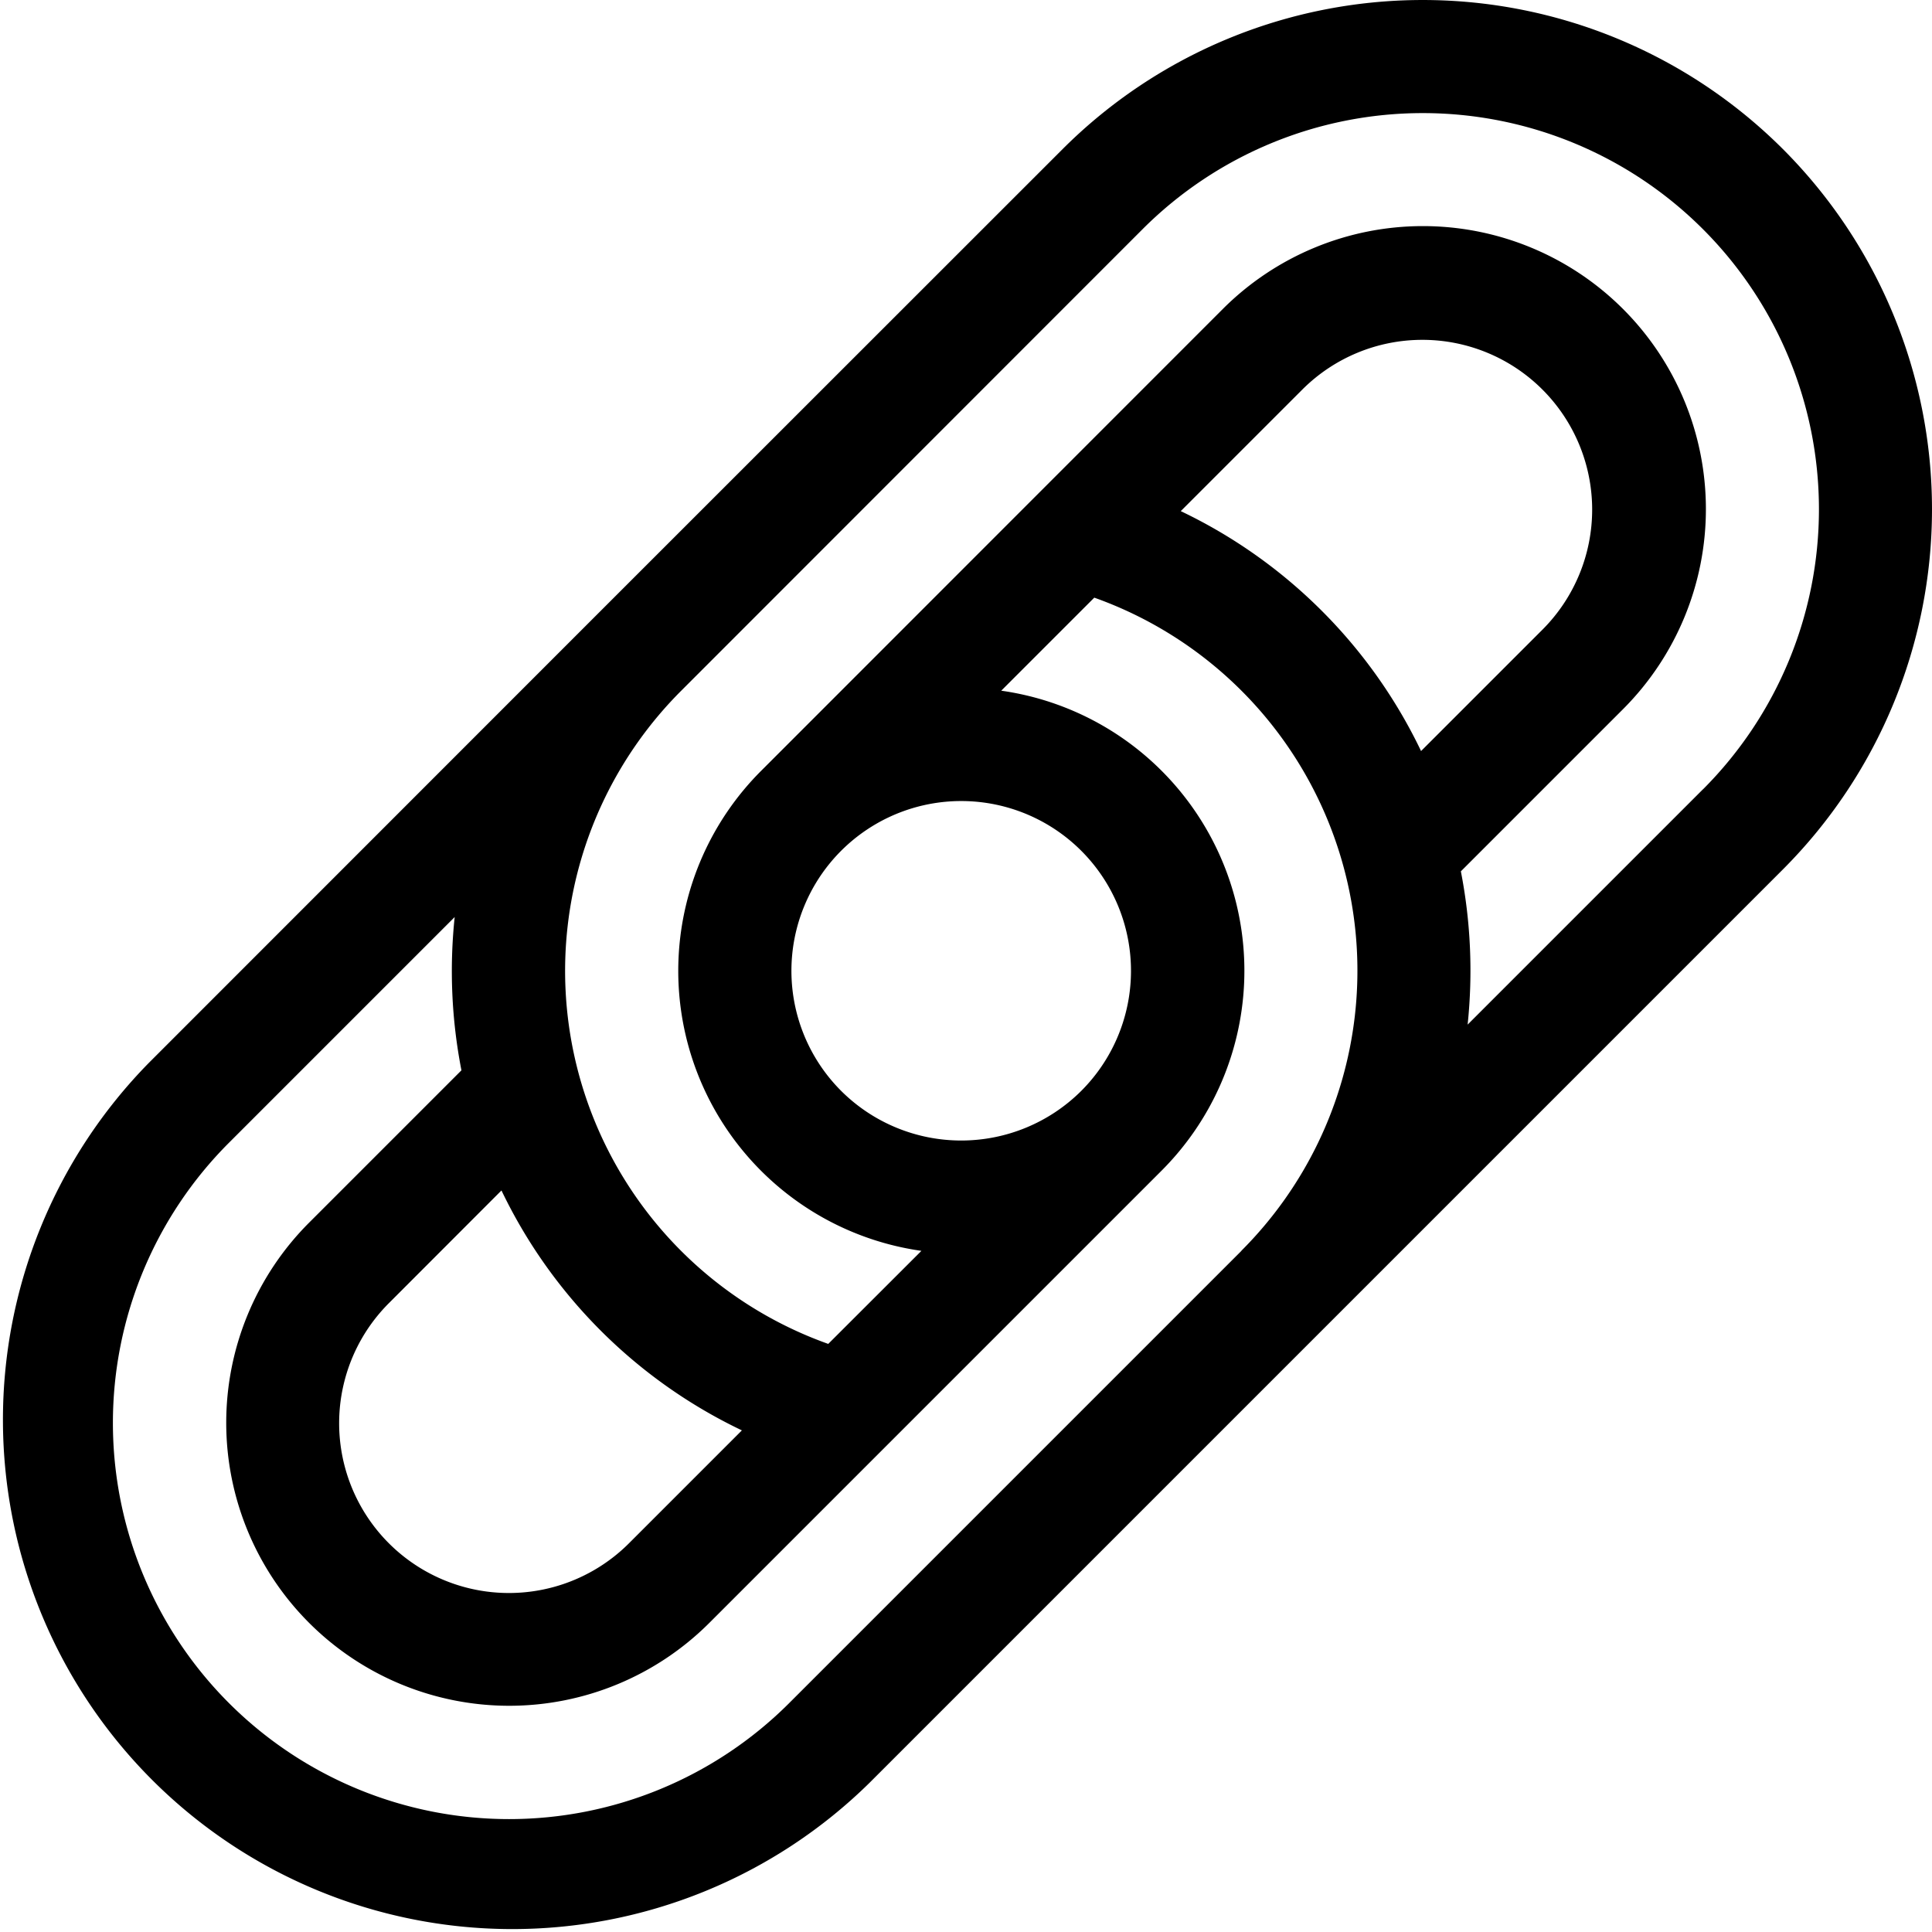 <svg xmlns="http://www.w3.org/2000/svg" width="50" height="50" viewBox="0 0 50 50">
    <g>
        <g>
            <path d="M46.142 3.859a13.187 13.187 0 0 0-18.642 0L15.555 15.8 3.859 27.5A13.182 13.182 0 0 0 22.5 46.142l11.7-11.7L46.142 22.5a13.188 13.188 0 0 0 0-18.641zM32.125 32.375l-11.7 11.7a10.253 10.253 0 0 1-14.5-14.5l5.842-5.842a13.4 13.4 0 0 0 .175 3.967L8 31.642A7.323 7.323 0 0 0 18.358 42l11.7-11.7a7.319 7.319 0 0 0-4.146-12.425l2.408-2.408a10.248 10.248 0 0 1 3.809 16.9zm-19.147-1.566a13.2 13.2 0 0 0 6.222 6.209l-2.909 2.909a4.394 4.394 0 1 1-6.214-6.214zm8.791-2.577a4.394 4.394 0 1 1 6.214 0 4.4 4.4 0 0 1-6.214 0zM34.2 15.8a13.179 13.179 0 0 0-3.642-2.572l3.159-3.159a4.394 4.394 0 0 1 6.214 6.214l-3.154 3.154A13.167 13.167 0 0 0 34.2 15.8zm9.874 4.625l-6.092 6.092a13.4 13.4 0 0 0-.175-3.967l4.2-4.2A7.323 7.323 0 0 0 31.643 8L19.7 19.947a7.319 7.319 0 0 0 4.146 12.425l-2.411 2.408a10.248 10.248 0 0 1-3.809-16.9L29.571 5.93a10.253 10.253 0 1 1 14.5 14.5z" transform="translate(.001) translate(-.001)"/>
        </g>
    </g>
</svg>
